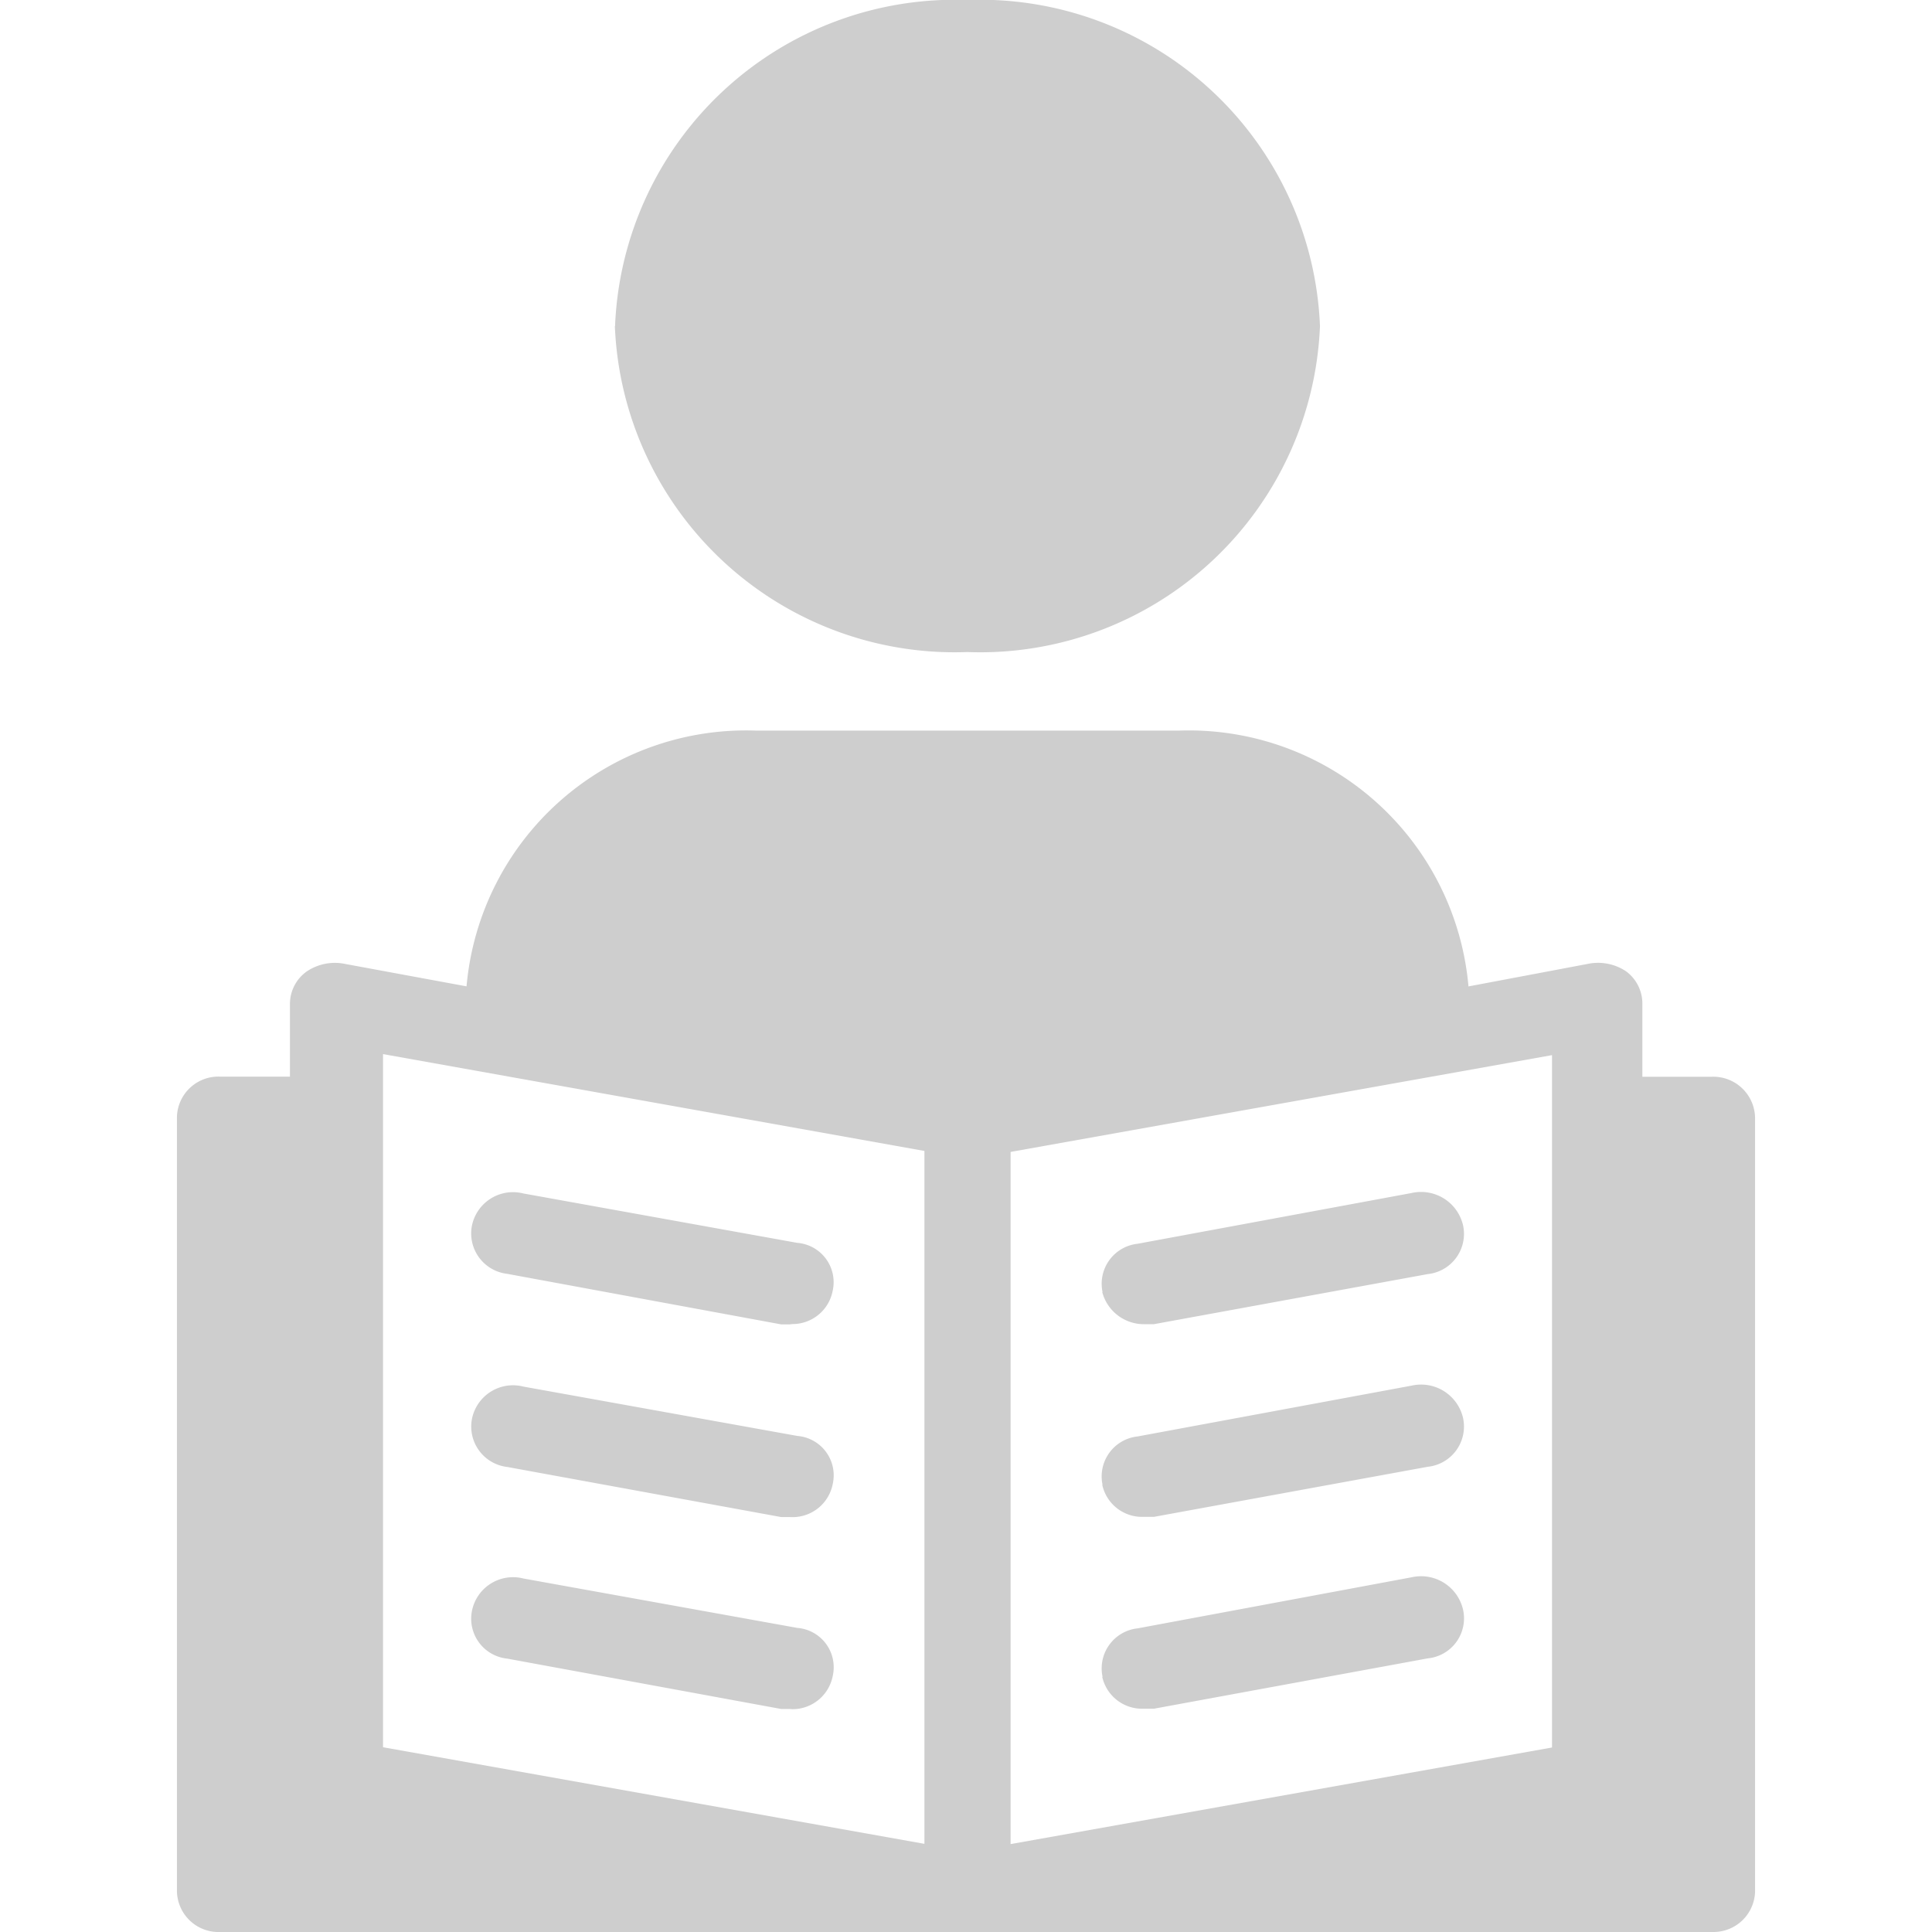 <svg data-v-252e6f35="" xmlns="http://www.w3.org/2000/svg" width="20" height="20" viewBox="0 0 24.505 30" fill="rgba(206,206,206, 1)" class="fill-current text-gray-500"><path data-v-252e6f35="" id="Union_1" data-name="Union 1" d="M23.83,30H.675A.646.646,0,0,1,0,29.368V17.342a.644.644,0,0,1,.675-.624h1.08V15.591a.617.617,0,0,1,.263-.508.781.781,0,0,1,.589-.116l1.89.349A4.358,4.358,0,0,1,9,11.345h6.555a4.359,4.359,0,0,1,4.5,3.972l1.849-.349a.783.783,0,0,1,.6.116.622.622,0,0,1,.251.508v1.128H23.83a.648.648,0,0,1,.675.661v12A.646.646,0,0,1,23.86,30ZM12.945,17.887V28.635l8.407-1.5V16.384ZM3.2,27.131l8.407,1.5V17.872L3.2,16.368Zm11.173-1.094a.625.625,0,0,1,.545-.752l4.254-.793a.669.669,0,0,1,.8.508.624.624,0,0,1-.549.751l-4.254.782h-.123l-.056,0A.633.633,0,0,1,14.368,26.038Zm-4.862.5H9.383l-4.254-.782a.623.623,0,0,1-.549-.736.65.65,0,0,1,.8-.508l4.253.767a.613.613,0,0,1,.549.752.636.636,0,0,1-.623.51Zm4.862-3.48a.624.624,0,0,1,.545-.752l4.254-.789a.669.669,0,0,1,.8.508.628.628,0,0,1-.549.752l-4.254.778h-.123l-.056,0A.632.632,0,0,1,14.368,23.054Zm-4.861.5H9.383l-4.254-.778a.632.632,0,0,1-.549-.741.65.65,0,0,1,.8-.507l4.253.766a.614.614,0,0,1,.549.752.635.635,0,0,1-.621.509Zm0-2.992H9.383L5.128,19.78a.632.632,0,0,1-.549-.74.651.651,0,0,1,.8-.508l4.253.767a.613.613,0,0,1,.549.751.635.635,0,0,1-.622.51Zm4.861-.5a.625.625,0,0,1,.545-.752l4.254-.788a.669.669,0,0,1,.8.507.628.628,0,0,1-.549.752l-4.254.778h-.151A.669.669,0,0,1,14.368,20.063Zm-7.57-15A5.281,5.281,0,0,1,12.273,0a5.281,5.281,0,0,1,5.476,5.063,5.281,5.281,0,0,1-5.476,5.062A5.281,5.281,0,0,1,6.8,5.063Z"></path></svg>